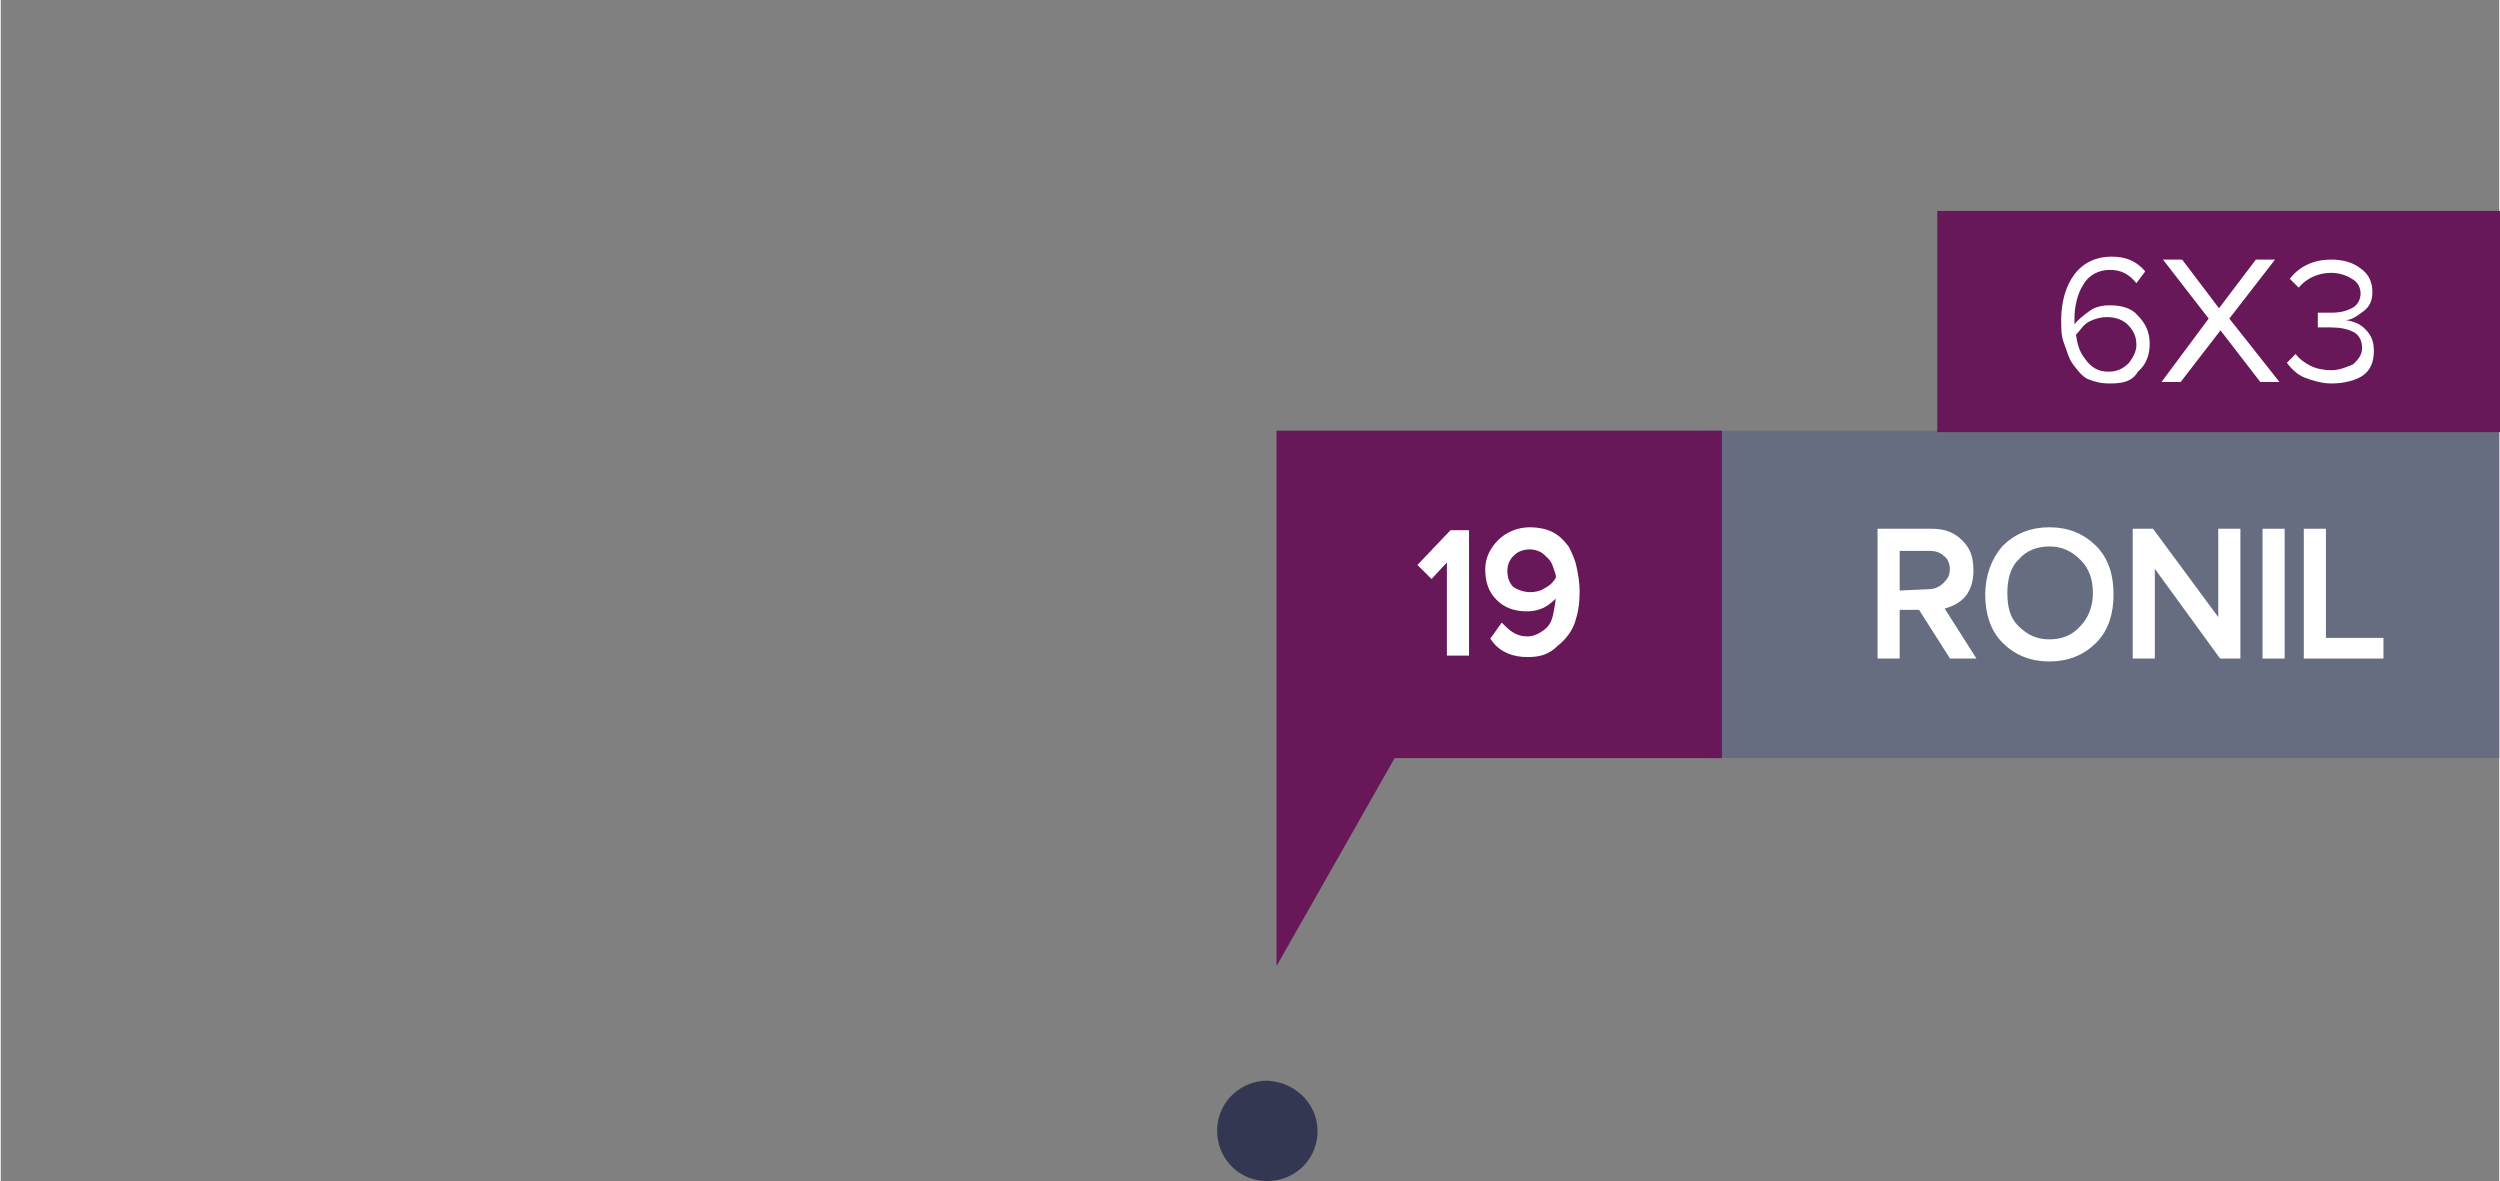 <?xml version="1.0" encoding="utf-8"?>
<!-- Generator: Adobe Illustrator 25.2.3, SVG Export Plug-In . SVG Version: 6.00 Build 0)  -->
<svg version="1.1" id="Layer_1" xmlns="http://www.w3.org/2000/svg" width="169.418" height="80.059" xmlns:xlink="http://www.w3.org/1999/xlink" x="0px" y="0px"
	 viewBox="0 0 169.4 80.1" style="enable-background:new 0 0 169.4 80.1;" xml:space="preserve">
<rect x="0" y="0" width="169.4" height="80.1" fill="#808080" stroke="none"/>
<style type="text/css">
	.st0{fill:#676D81;}
	.st1{fill:#681758;}
	.st2{fill:#FFFFFF;stroke:#FFFFFF;stroke-width:0.5;stroke-miterlimit:9.995;}
	.st3{fill:#FFFFFF;}
	.st4{opacity:0.92;fill:#2D314E;enable-background:new    ;}
	.st5{fill:none;}
	.st6{fill:#FFFFFF;stroke:#FFFFFF;stroke-width:0.5;stroke-miterlimit:10.002;}
</style>
<g>
	<rect x="115.8" y="29.2" class="st0" width="53.6" height="22.2"/>
</g>
<rect x="86.5" y="29.2" class="st1" width="30.2" height="22.2"/>
<g>
	<rect x="131.3" y="14.3" class="st1" width="38.2" height="15"/>
</g>
<g>
	<path class="st2" d="M133.5,44.4h-1.2l-2.1-3.3h-1.7v3.3h-1v-8.3h3.4c0.8,0,1.4,0.2,1.9,0.7c0.5,0.5,0.7,1,0.7,1.9
		c0,0.7-0.2,1.3-0.6,1.7c-0.4,0.4-1,0.6-1.5,0.7L133.5,44.4z M130.7,40.2c0.5,0,0.9-0.2,1.2-0.5c0.3-0.3,0.5-0.6,0.5-1.1
		s-0.2-0.9-0.5-1.1c-0.3-0.3-0.7-0.4-1.2-0.4h-2.2v3.2L130.7,40.2L130.7,40.2z"/>
	<path class="st2" d="M141.9,43.4c-0.8,0.8-1.8,1.2-3,1.2s-2.2-0.4-3-1.2c-0.8-0.8-1.1-1.9-1.1-3.1s0.4-2.3,1.1-3.1
		c0.8-0.8,1.8-1.2,3-1.2s2.2,0.4,3,1.2c0.8,0.8,1.1,1.9,1.1,3.1S142.7,42.6,141.9,43.4z M138.9,43.6c0.9,0,1.7-0.3,2.3-1
		c0.6-0.6,0.9-1.5,0.9-2.4c0-1-0.3-1.8-0.9-2.4c-0.6-0.6-1.3-1-2.3-1c-0.9,0-1.7,0.3-2.3,1c-0.6,0.6-0.8,1.5-0.8,2.4
		c0,1,0.2,1.8,0.8,2.4C137.3,43.3,138,43.6,138.9,43.6z"/>
	<path class="st2" d="M151.6,44.4h-1l-4.8-6.6v6.6h-1v-8.3h1l4.8,6.5v-6.5h1V44.4L151.6,44.4z"/>
	<path class="st2" d="M154.6,44.4h-1v-8.3h1V44.4z"/>
	<path class="st2" d="M161.3,44.4h-4.9v-8.3h1v7.4h3.9V44.4z"/>
</g>
<g>
	<path class="st3" d="M143,26c-0.6,0-1-0.1-1.5-0.3c-0.4-0.2-0.7-0.6-1-1s-0.4-0.9-0.6-1.4c-0.2-0.5-0.2-1-0.2-1.6
		c0-1.2,0.3-2.3,0.9-3.1c0.6-0.8,1.5-1.2,2.5-1.2c1,0,1.7,0.3,2.3,1l-0.6,0.8c-0.5-0.6-1-0.9-1.8-0.9c-0.7,0-1.4,0.3-1.8,1
		c-0.4,0.6-0.6,1.5-0.6,2.3V22c0.2-0.3,0.6-0.6,1-0.9c0.4-0.3,0.9-0.4,1.4-0.4c0.8,0,1.5,0.2,1.9,0.7c0.5,0.5,0.8,1.1,0.8,1.9
		c0,0.7-0.2,1.4-0.8,1.9C144.5,25.9,143.8,26,143,26z M142.9,25.2c0.6,0,1-0.2,1.4-0.6c0.3-0.4,0.5-0.8,0.5-1.2c0-0.6-0.2-1-0.6-1.4
		c-0.3-0.3-0.8-0.5-1.4-0.5c-0.4,0-0.8,0.1-1.2,0.3c-0.4,0.2-0.6,0.6-0.9,0.9c0.1,0.6,0.2,1.1,0.6,1.6
		C141.7,24.9,142.2,25.2,142.9,25.2z"/>
	<path class="st3" d="M154.5,25.9h-1.3l-2.7-3.5l-2.7,3.5h-1.3l3.2-4.3l-3.1-4h1.3l2.5,3.3l2.5-3.3h1.3l-3.1,4L154.5,25.9z"/>
	<path class="st3" d="M158,26c-0.6,0-1.3-0.2-1.8-0.4c-0.5-0.2-0.9-0.6-1.2-1l0.6-0.6c0.2,0.3,0.6,0.6,1,0.8
		c0.4,0.2,0.9,0.3,1.4,0.3c0.6,0,1-0.2,1.5-0.4c0.3-0.3,0.6-0.6,0.6-1.1c0-0.5-0.2-0.9-0.6-1.1c-0.4-0.2-0.9-0.3-1.5-0.3
		c-0.5,0-0.8,0-0.9,0v-1c0.1,0,0.4,0,0.9,0c0.6,0,1-0.1,1.4-0.3c0.4-0.2,0.6-0.6,0.6-1c0-0.4-0.2-0.8-0.6-1
		c-0.3-0.2-0.8-0.4-1.4-0.4c-0.8,0-1.6,0.3-2.2,1l-0.6-0.6c0.7-0.9,1.7-1.3,2.8-1.3c0.8,0,1.5,0.2,2,0.6c0.6,0.4,0.8,1,0.8,1.6
		s-0.2,1-0.6,1.3c-0.4,0.3-0.8,0.6-1.2,0.6c0.5,0.1,0.9,0.2,1.3,0.6c0.4,0.4,0.6,0.8,0.6,1.5s-0.2,1.3-0.8,1.7
		C159.6,25.8,158.9,26,158,26z"/>
</g>
<g id="_24_julho_novo" transform="translate(200.275 451.873)">
	<path id="Path_11" class="st4" d="M-111-375c-0.1,1.9-1.7,3.3-3.6,3.2c-1.9-0.1-3.3-1.7-3.2-3.6c0.1-1.8,1.6-3.2,3.4-3.2
		C-112.4-378.5-110.9-376.9-111-375z"/>
</g>
<g id="ronil" transform="translate(-470.926 -104.601)">
	<g id="Group_66" transform="translate(-445.705 -152.518)">
		<rect id="Rectangle_41" x="917.1" y="263" class="st5" width="60.8" height="56"/>
	</g>
</g>
<polygon class="st1" points="86.5,51.4 86.5,65.5 95.7,49.3 "/>
<g>
	<path class="st6" d="M99.3,44.2h-1v-6.7L97,38.9l-0.6-0.6l2-2.1h0.9V44.2z"/>
	<path class="st6" d="M103.5,44.3c-0.9,0-1.7-0.3-2.2-1l0.5-0.7c0.5,0.5,1,0.8,1.7,0.8c0.5,0,0.9-0.2,1.3-0.5
		c0.4-0.3,0.6-0.7,0.7-1.2c0.1-0.5,0.2-1,0.2-1.5c0-0.1,0-0.2,0-0.3c-0.2,0.3-0.5,0.6-0.9,0.9s-0.9,0.4-1.3,0.4
		c-0.8,0-1.4-0.2-1.9-0.7s-0.7-1.1-0.7-1.9c0-0.7,0.3-1.3,0.8-1.8c0.5-0.5,1.2-0.8,2-0.8c0.5,0,1,0.1,1.4,0.3s0.7,0.5,1,0.9
		c0.2,0.4,0.4,0.8,0.5,1.3c0.1,0.5,0.2,1,0.2,1.6c0,0.8-0.1,1.4-0.3,2c-0.2,0.6-0.6,1.1-1.1,1.5C104.8,44.2,104.2,44.3,103.5,44.3z
		 M103.7,40.4c0.4,0,0.8-0.1,1.1-0.3c0.4-0.2,0.7-0.5,0.9-0.9c0-0.3-0.1-0.5-0.2-0.8s-0.2-0.5-0.4-0.7s-0.4-0.4-0.6-0.5
		S104,37,103.7,37c-0.6,0-1,0.2-1.3,0.5c-0.3,0.3-0.5,0.7-0.5,1.2c0,0.6,0.2,1,0.5,1.3C102.7,40.2,103.2,40.4,103.7,40.4z"/>
</g>
</svg>
